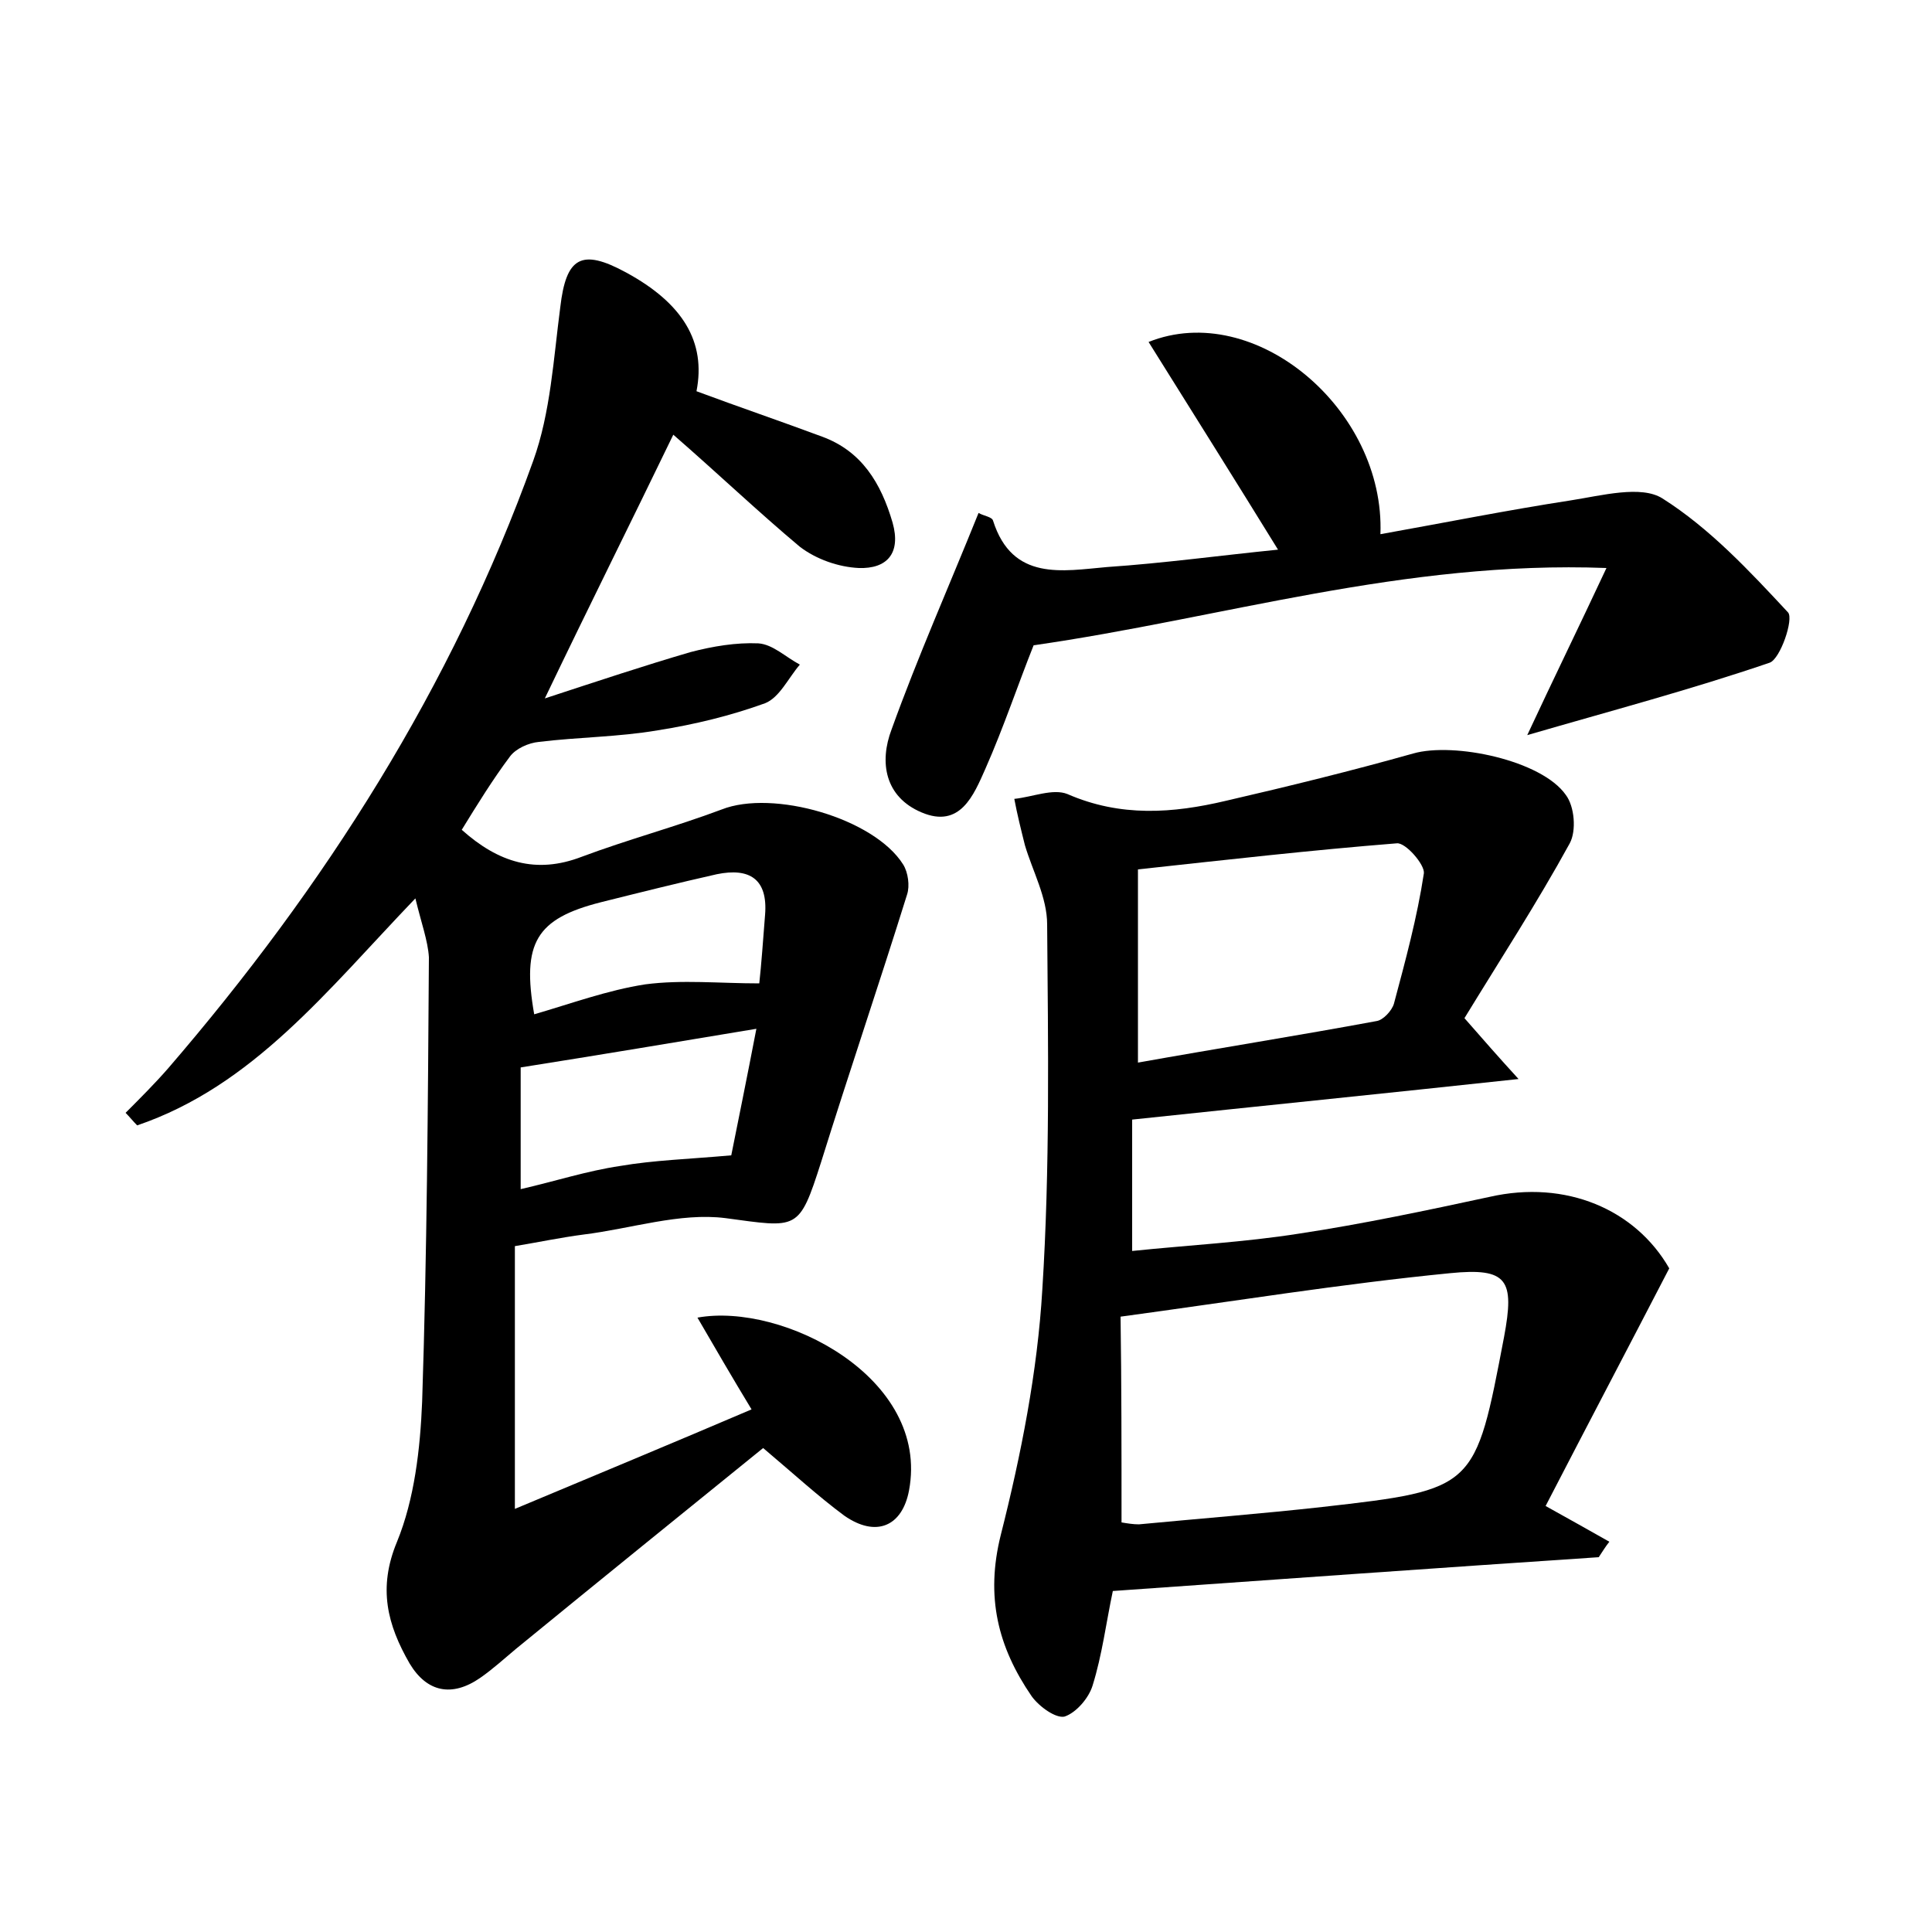 <?xml version="1.0" encoding="utf-8"?>
<!-- Generator: Adobe Illustrator 22.0.0, SVG Export Plug-In . SVG Version: 6.00 Build 0)  -->
<svg version="1.1" id="图层_1" xmlns="http://www.w3.org/2000/svg" xmlns:xlink="http://www.w3.org/1999/xlink" x="0px" y="0px"
	 viewBox="0 0 200 200" style="enable-background:new 0 0 200 200;" xml:space="preserve">
<style type="text/css">
	.st0{fill:#FFFFFF;}
</style>
<g>
	
	<path d="M43,93c-9.2,9.6-16.8,19.4-28.8,23.5c-0.4-0.4-0.8-0.9-1.2-1.3c1.5-1.5,3-3,4.4-4.6c16.2-18.8,29.4-39.5,37.8-62.9
		c1.8-5,2.1-10.6,2.8-15.9c0.6-5.2,2.2-6.1,6.8-3.6c5.9,3.2,8.3,7.2,7.3,12.3c4.3,1.6,8.7,3.1,13,4.7c4.1,1.5,6.1,4.8,7.3,8.9
		c0.9,3.2-0.6,4.8-3.5,4.7c-2.1-0.1-4.4-0.9-6.1-2.2C78.5,53,74.3,49,69.7,45c-4.4,9.1-8.7,17.7-13.3,27.3
		c5.5-1.8,10.3-3.4,15.1-4.8c2.3-0.6,4.7-1,7-0.9c1.5,0.1,2.8,1.4,4.3,2.2c-1.2,1.4-2.1,3.4-3.6,4c-3.6,1.3-7.3,2.2-11.1,2.8
		c-4.1,0.7-8.2,0.7-12.3,1.2c-1.1,0.1-2.4,0.7-3,1.5c-1.8,2.4-3.4,5-5,7.6c3.8,3.4,7.7,4.6,12.4,2.8c4.8-1.8,9.7-3.1,14.5-4.9
		c5.3-2.1,15.8,0.9,18.8,5.7c0.5,0.8,0.7,2.2,0.4,3.1c-2.9,9.3-6,18.4-8.9,27.7c-2.3,7.2-2.4,6.8-9.9,5.8c-4.7-0.6-9.8,1.1-14.7,1.7
		c-2.3,0.3-4.7,0.8-7.1,1.2c0,8.8,0,17.5,0,27.2c8.6-3.6,16.3-6.8,24.5-10.3c-2-3.3-3.8-6.4-5.6-9.5c8.8-1.6,24.1,6.2,21.9,17.9
		c-0.7,3.7-3.4,4.9-6.7,2.6c-2.7-2-5.2-4.3-8.4-7c-7.9,6.4-16.8,13.6-25.6,20.8c-1.2,1-2.4,2.1-3.7,3c-2.9,2-5.5,1.5-7.3-1.5
		c-2.3-4-3.3-7.8-1.3-12.6c1.8-4.4,2.4-9.6,2.6-14.5c0.5-15.3,0.6-30.7,0.7-46C44.3,97.4,43.6,95.5,43,93z M78.3,106.5
		c-8.4,1.4-16.2,2.7-24.4,4c0,4,0,8.1,0,12.6c3.5-0.8,6.9-1.9,10.3-2.4c3.5-0.6,7-0.7,11.5-1.1C76.4,116.1,77.3,111.7,78.3,106.5z
		 M78.6,101.8c0.2-1.8,0.4-4.5,0.6-7.1c0.3-3.7-1.6-4.9-5-4.2c-4,0.9-8,1.9-12,2.9c-6.7,1.7-8.2,4.2-6.9,11.6
		c3.8-1.1,7.6-2.5,11.5-3.1C70.6,101.4,74.5,101.8,78.6,101.8z"/>
	<path d="M115.2,164.7c-0.7,3.3-1.1,6.6-2.1,9.8c-0.4,1.3-1.7,2.8-2.9,3.2c-0.9,0.2-2.6-1-3.4-2.1c-3.5-5.1-4.8-10.3-3.2-16.7
		c2.1-8.3,3.8-16.9,4.3-25.4c0.8-12.6,0.6-25.2,0.5-37.8c0-2.8-1.5-5.5-2.3-8.2c-0.4-1.6-0.8-3.2-1.1-4.8c1.9-0.2,4-1.1,5.5-0.5
		c5.5,2.4,10.9,2,16.4,0.7c6.5-1.5,13-3.1,19.4-4.9c4.2-1.2,13.3,0.7,15.8,4.3c0.9,1.2,1.1,3.7,0.4,5c-3.4,6.2-7.3,12.2-10.9,18.1
		c2.1,2.4,3.5,4,5.6,6.3c-13.9,1.5-26.8,2.8-40,4.2c0,4.1,0,8.4,0,13.6c5.8-0.6,11.6-0.9,17.3-1.8c6.6-1,13.2-2.4,19.7-3.8
		c7.9-1.8,15.1,1.3,18.6,7.4c-4.3,8.3-8.3,15.9-12.8,24.6c2.5,1.4,4.5,2.5,6.6,3.7c-0.4,0.5-0.7,1-1.1,1.6
		C149,162.3,132.2,163.5,115.2,164.7z M116.1,157.6c0.6,0.1,1.2,0.2,1.8,0.2c6.3-0.6,12.7-1.1,19-1.8c15.9-1.8,15.8-1.9,18.8-17.6
		c1.1-5.9,0.4-7.2-5.6-6.6c-11.2,1.1-22.3,2.9-34.1,4.5C116.1,143.2,116.1,150.2,116.1,157.6z M117.8,110c8.4-1.5,16.6-2.8,24.7-4.3
		c0.7-0.1,1.6-1.1,1.8-1.8c1.2-4.5,2.4-8.9,3.1-13.5c0.1-0.9-1.9-3.2-2.8-3.1c-8.8,0.7-17.6,1.7-26.8,2.7
		C117.8,96.6,117.8,102.8,117.8,110z"/>
	<path d="M158.1,76.1c2.7-5.8,5.3-11.1,8.2-17.3c-21-0.8-39.8,5.2-59.3,8c-1.6,4-3.1,8.5-5,12.8c-1.2,2.7-2.6,6.2-6.6,4.5
		c-3.8-1.6-4.4-5.2-3.1-8.6c2.7-7.5,5.9-14.7,9-22.4c0.5,0.3,1.4,0.4,1.5,0.8c2,6.3,7.2,5.2,11.8,4.8c5.9-0.4,11.7-1.2,17.7-1.8
		c-4.5-7.3-8.9-14.3-13.4-21.5c11-4.4,24.5,7,24,19.9c6.7-1.2,13.2-2.5,19.7-3.5c3.2-0.5,7.3-1.6,9.5-0.2c4.9,3.1,9,7.5,13,11.8
		c0.6,0.7-0.8,4.8-1.9,5.2C175,71.4,166.7,73.6,158.1,76.1z"/>
	
	
	
	
</g>
</svg>
